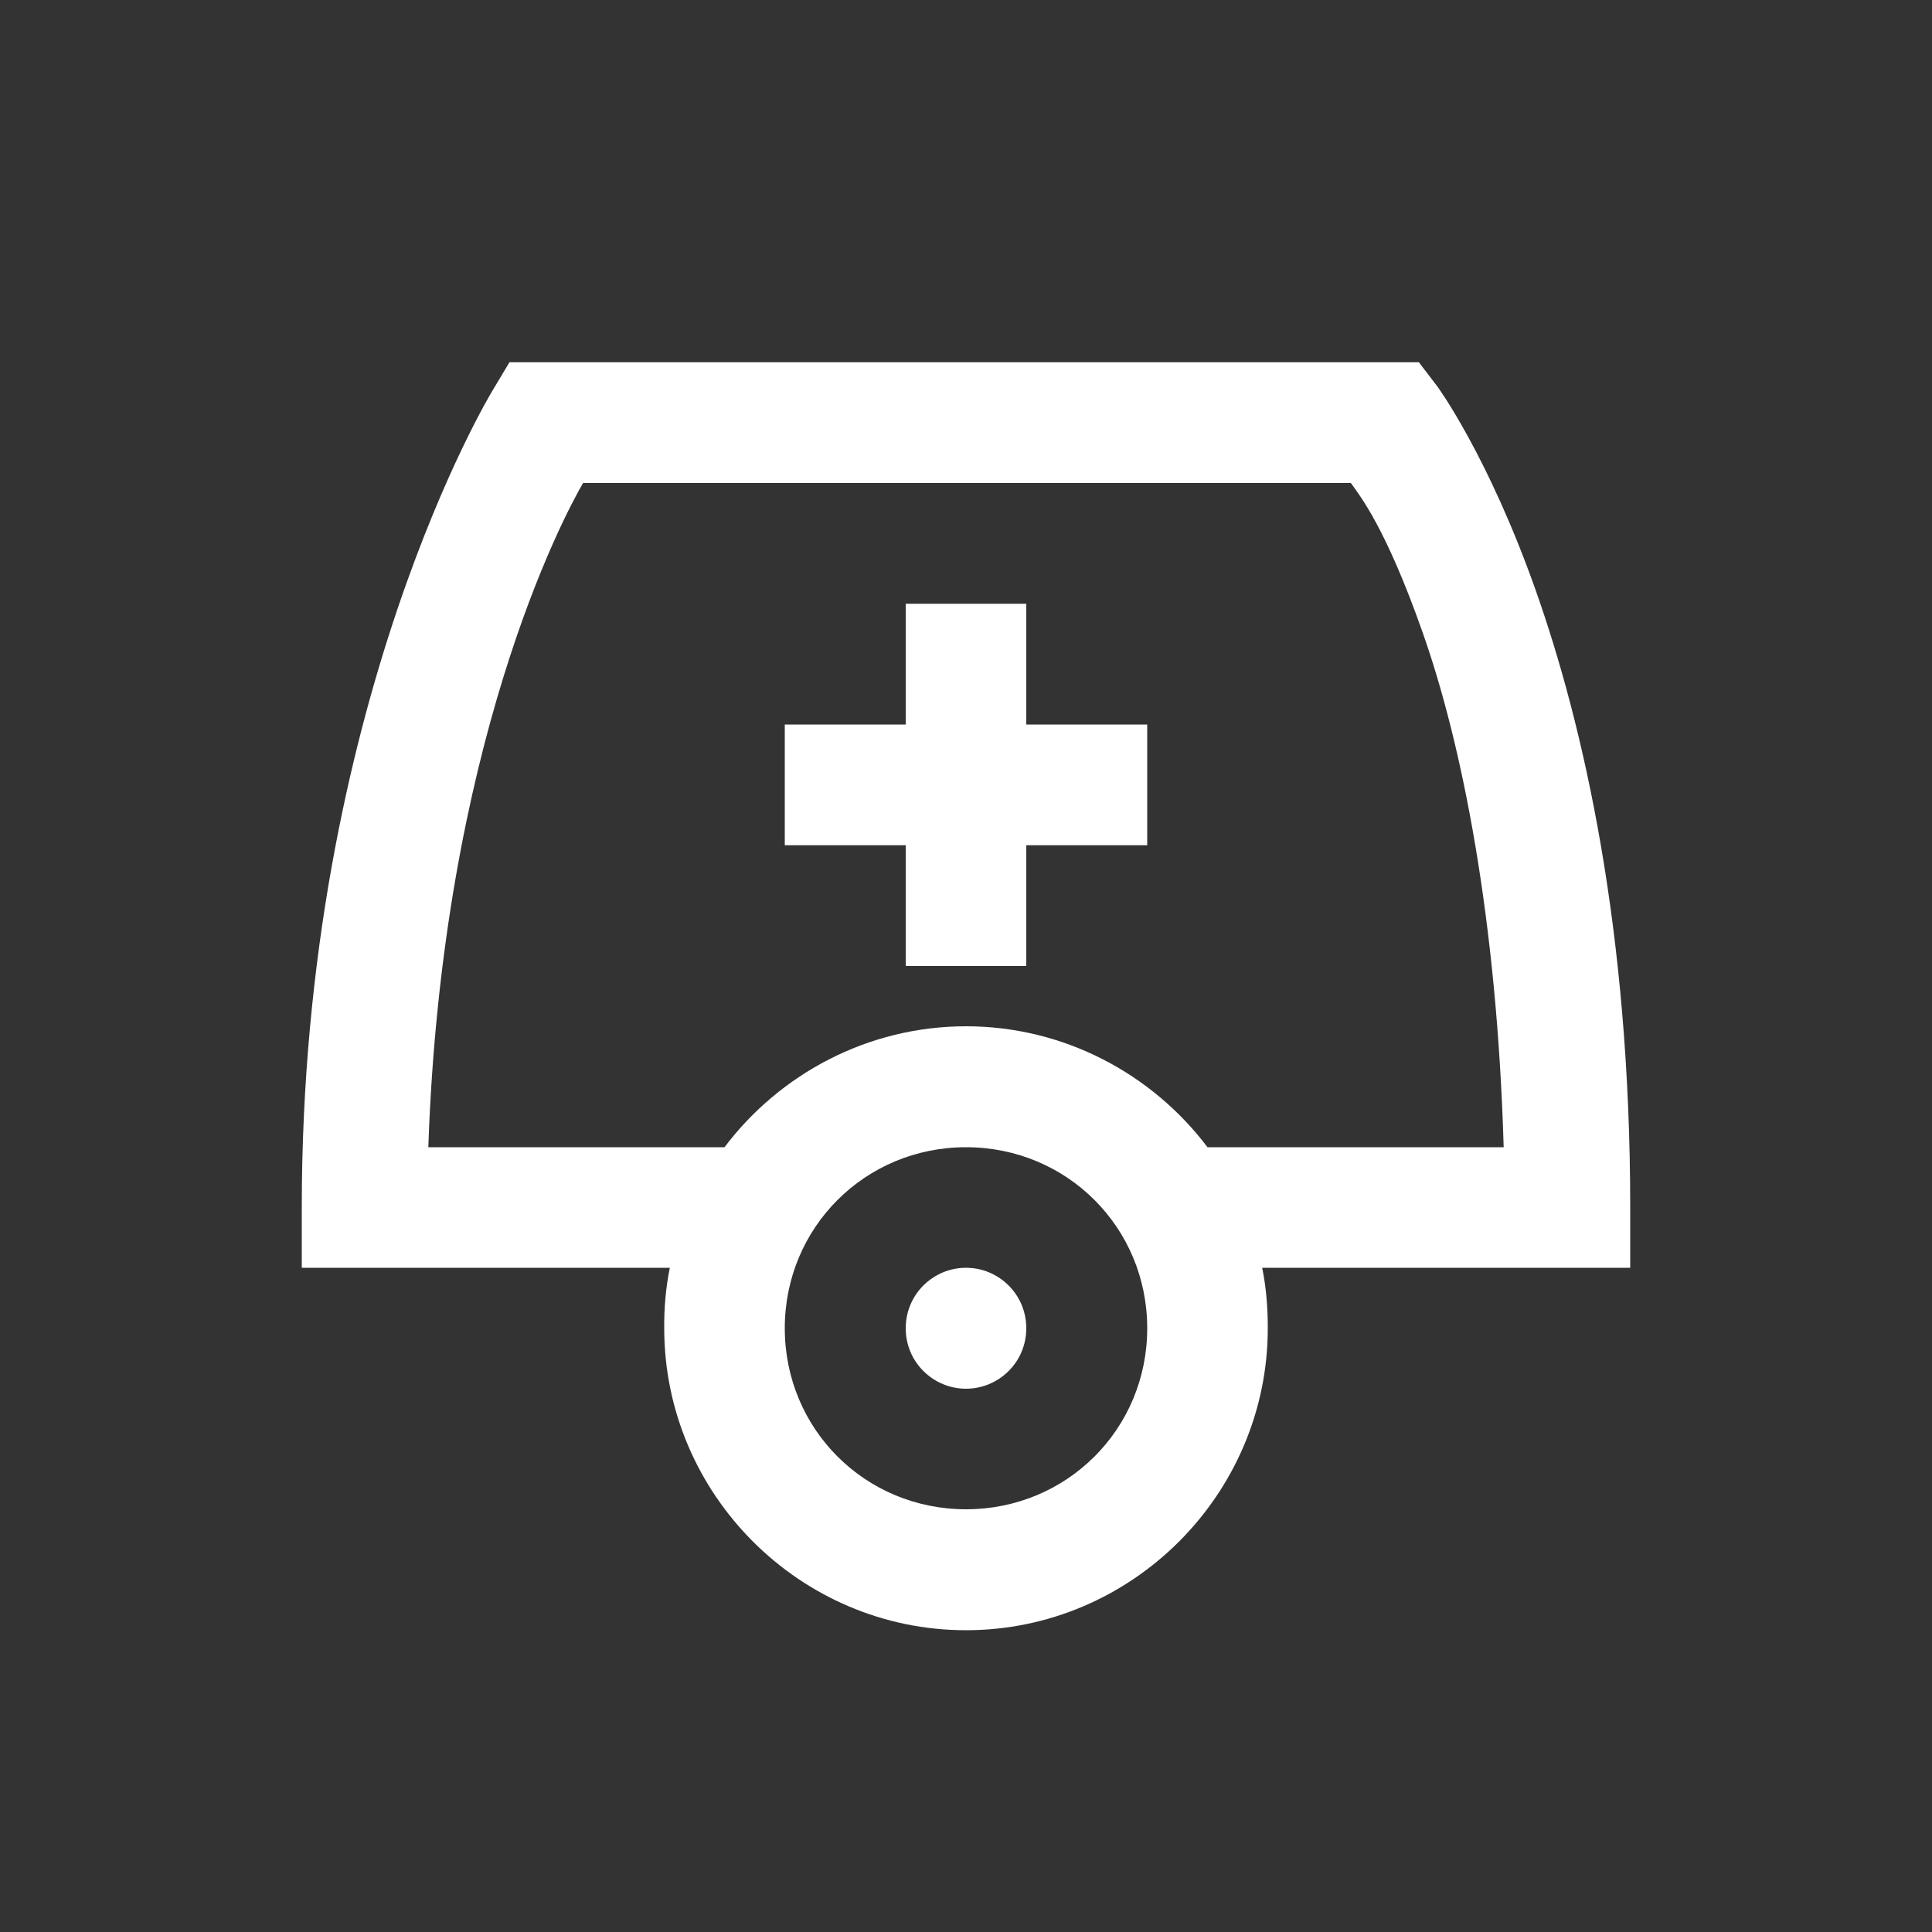<svg width="10" height="10" viewBox="0 0 10 10" fill="none" xmlns="http://www.w3.org/2000/svg">
<rect x="0" y="0" width="10" height="10" fill="#333333" stroke="none"/>
<path d="M2.637 1.875L2.549 2.022C2.549 2.022 1.562 3.641 1.562 6.25V6.562H3.467C3.446 6.665 3.437 6.77 3.438 6.875C3.438 7.734 4.141 8.438 5 8.438C5.859 8.438 6.562 7.734 6.562 6.875C6.562 6.768 6.554 6.664 6.533 6.562H8.438V6.25C8.438 4.809 8.195 3.753 7.949 3.056C7.703 2.36 7.441 2.002 7.441 2.002L7.344 1.875H2.637H2.637ZM3.018 2.5H6.992C7.038 2.565 7.172 2.729 7.363 3.272C7.566 3.847 7.748 4.75 7.783 5.938H6.25C5.964 5.559 5.508 5.312 5 5.312C4.492 5.312 4.036 5.559 3.75 5.938H2.217C2.288 3.859 2.914 2.678 3.018 2.5ZM4.688 3.125V3.75H4.062V4.375H4.688V5H5.312V4.375H5.938V3.75H5.312V3.125H4.688ZM5 5.938C5.522 5.938 5.938 6.353 5.938 6.875C5.938 7.397 5.522 7.812 5 7.812C4.478 7.812 4.062 7.397 4.062 6.875C4.062 6.353 4.478 5.938 5 5.938ZM5 6.562C4.917 6.562 4.838 6.595 4.779 6.654C4.72 6.713 4.688 6.792 4.688 6.875C4.688 6.958 4.72 7.037 4.779 7.096C4.838 7.155 4.917 7.188 5 7.188C5.083 7.188 5.162 7.155 5.221 7.096C5.28 7.037 5.312 6.958 5.312 6.875C5.312 6.792 5.28 6.713 5.221 6.654C5.162 6.595 5.083 6.562 5 6.562Z" fill="white"/>
</svg>
